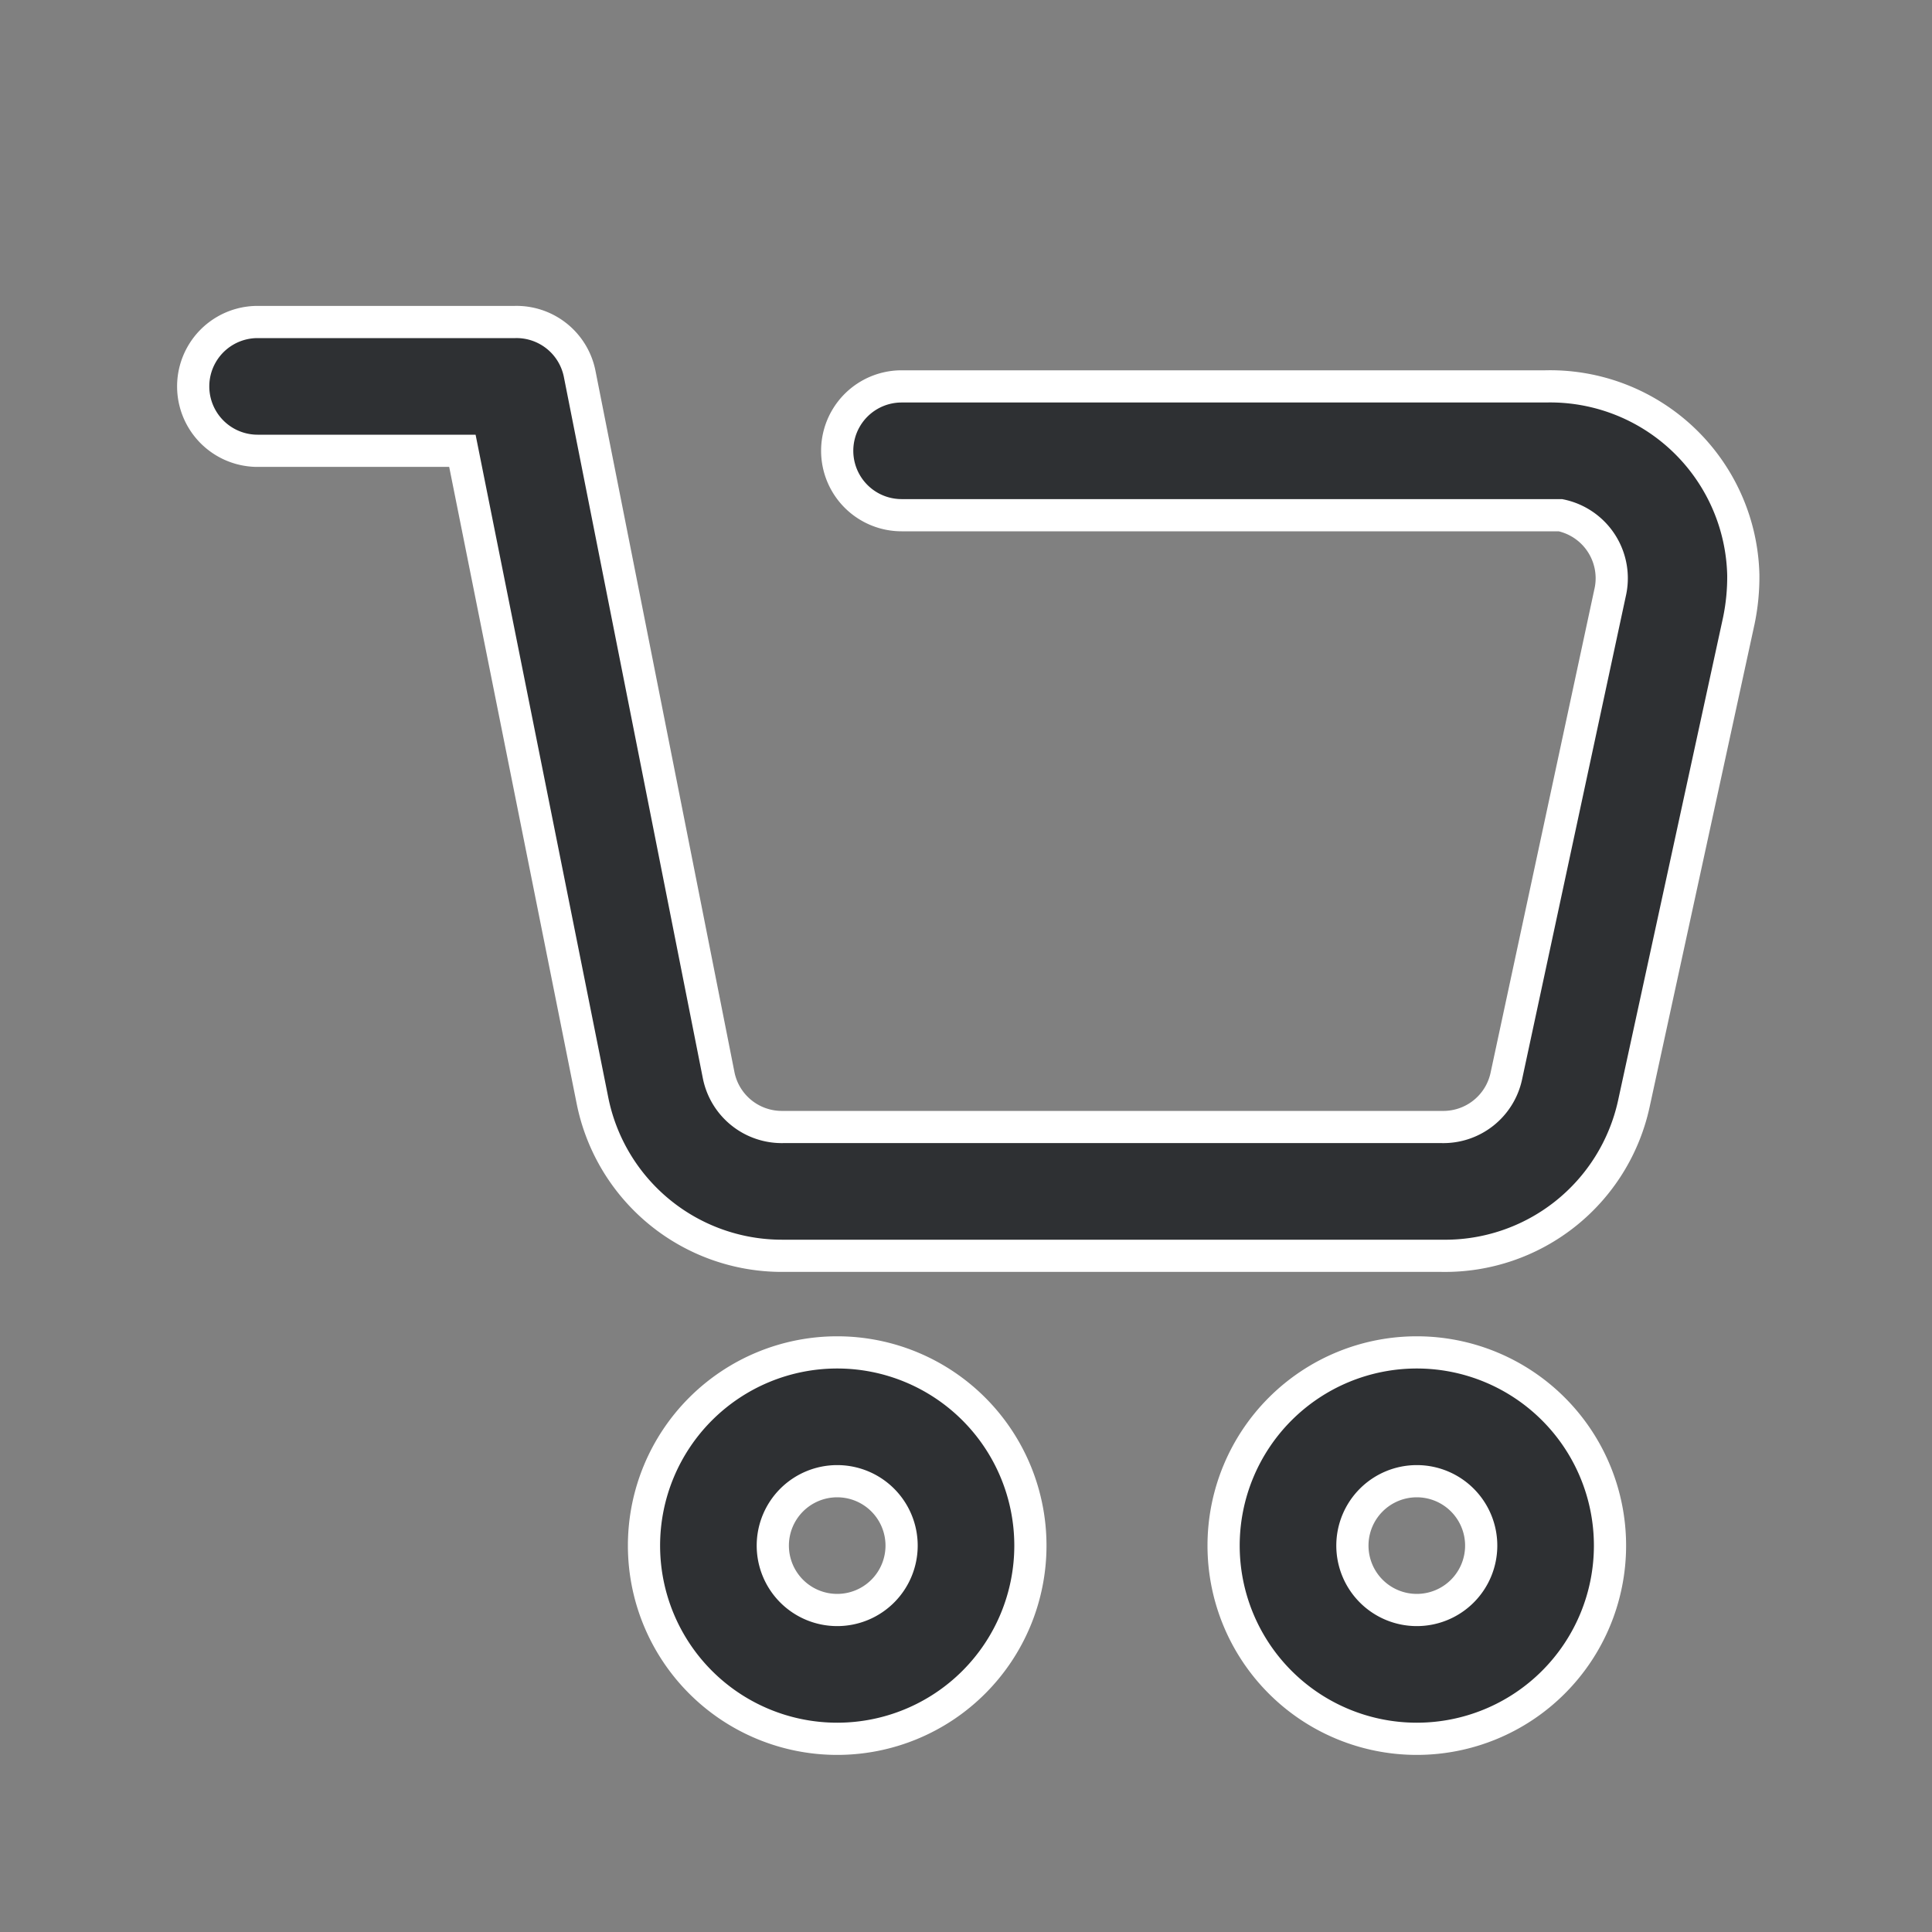 <svg id="Layer_1" data-name="Layer 1" xmlns="http://www.w3.org/2000/svg" viewBox="0 0 30 30"><rect x="0" y="0" width="30" height="30" fill="#808080" stroke="none"/><defs><style>.cls-1{fill:#2e3033;stroke:#fff;stroke-miterlimit:10;stroke-width:0.5px;}</style></defs><title>cart</title><path class="cls-1" d="M22.39,19.5H12.14A3,3,0,0,1,9.2,17.09L7.18,7H4A1,1,0,0,1,4,5H8a1,1,0,0,1,1,.8l2.16,10.9a1,1,0,0,0,1,.8H22.39a1,1,0,0,0,1-.79L25,9.21A1,1,0,0,0,24.23,8L24,8H14a1,1,0,0,1,0-2H24a3,3,0,0,1,3.07,2.93,3.35,3.35,0,0,1-.07.71l-1.63,7.5A3,3,0,0,1,22.39,19.5ZM13,27a3,3,0,1,1,3-3A3,3,0,0,1,13,27Zm0-4a1,1,0,1,0,1,1A1,1,0,0,0,13,23Zm9,4a3,3,0,1,1,3-3A3,3,0,0,1,22,27Zm0-4a1,1,0,1,0,1,1A1,1,0,0,0,22,23Z"/></svg>